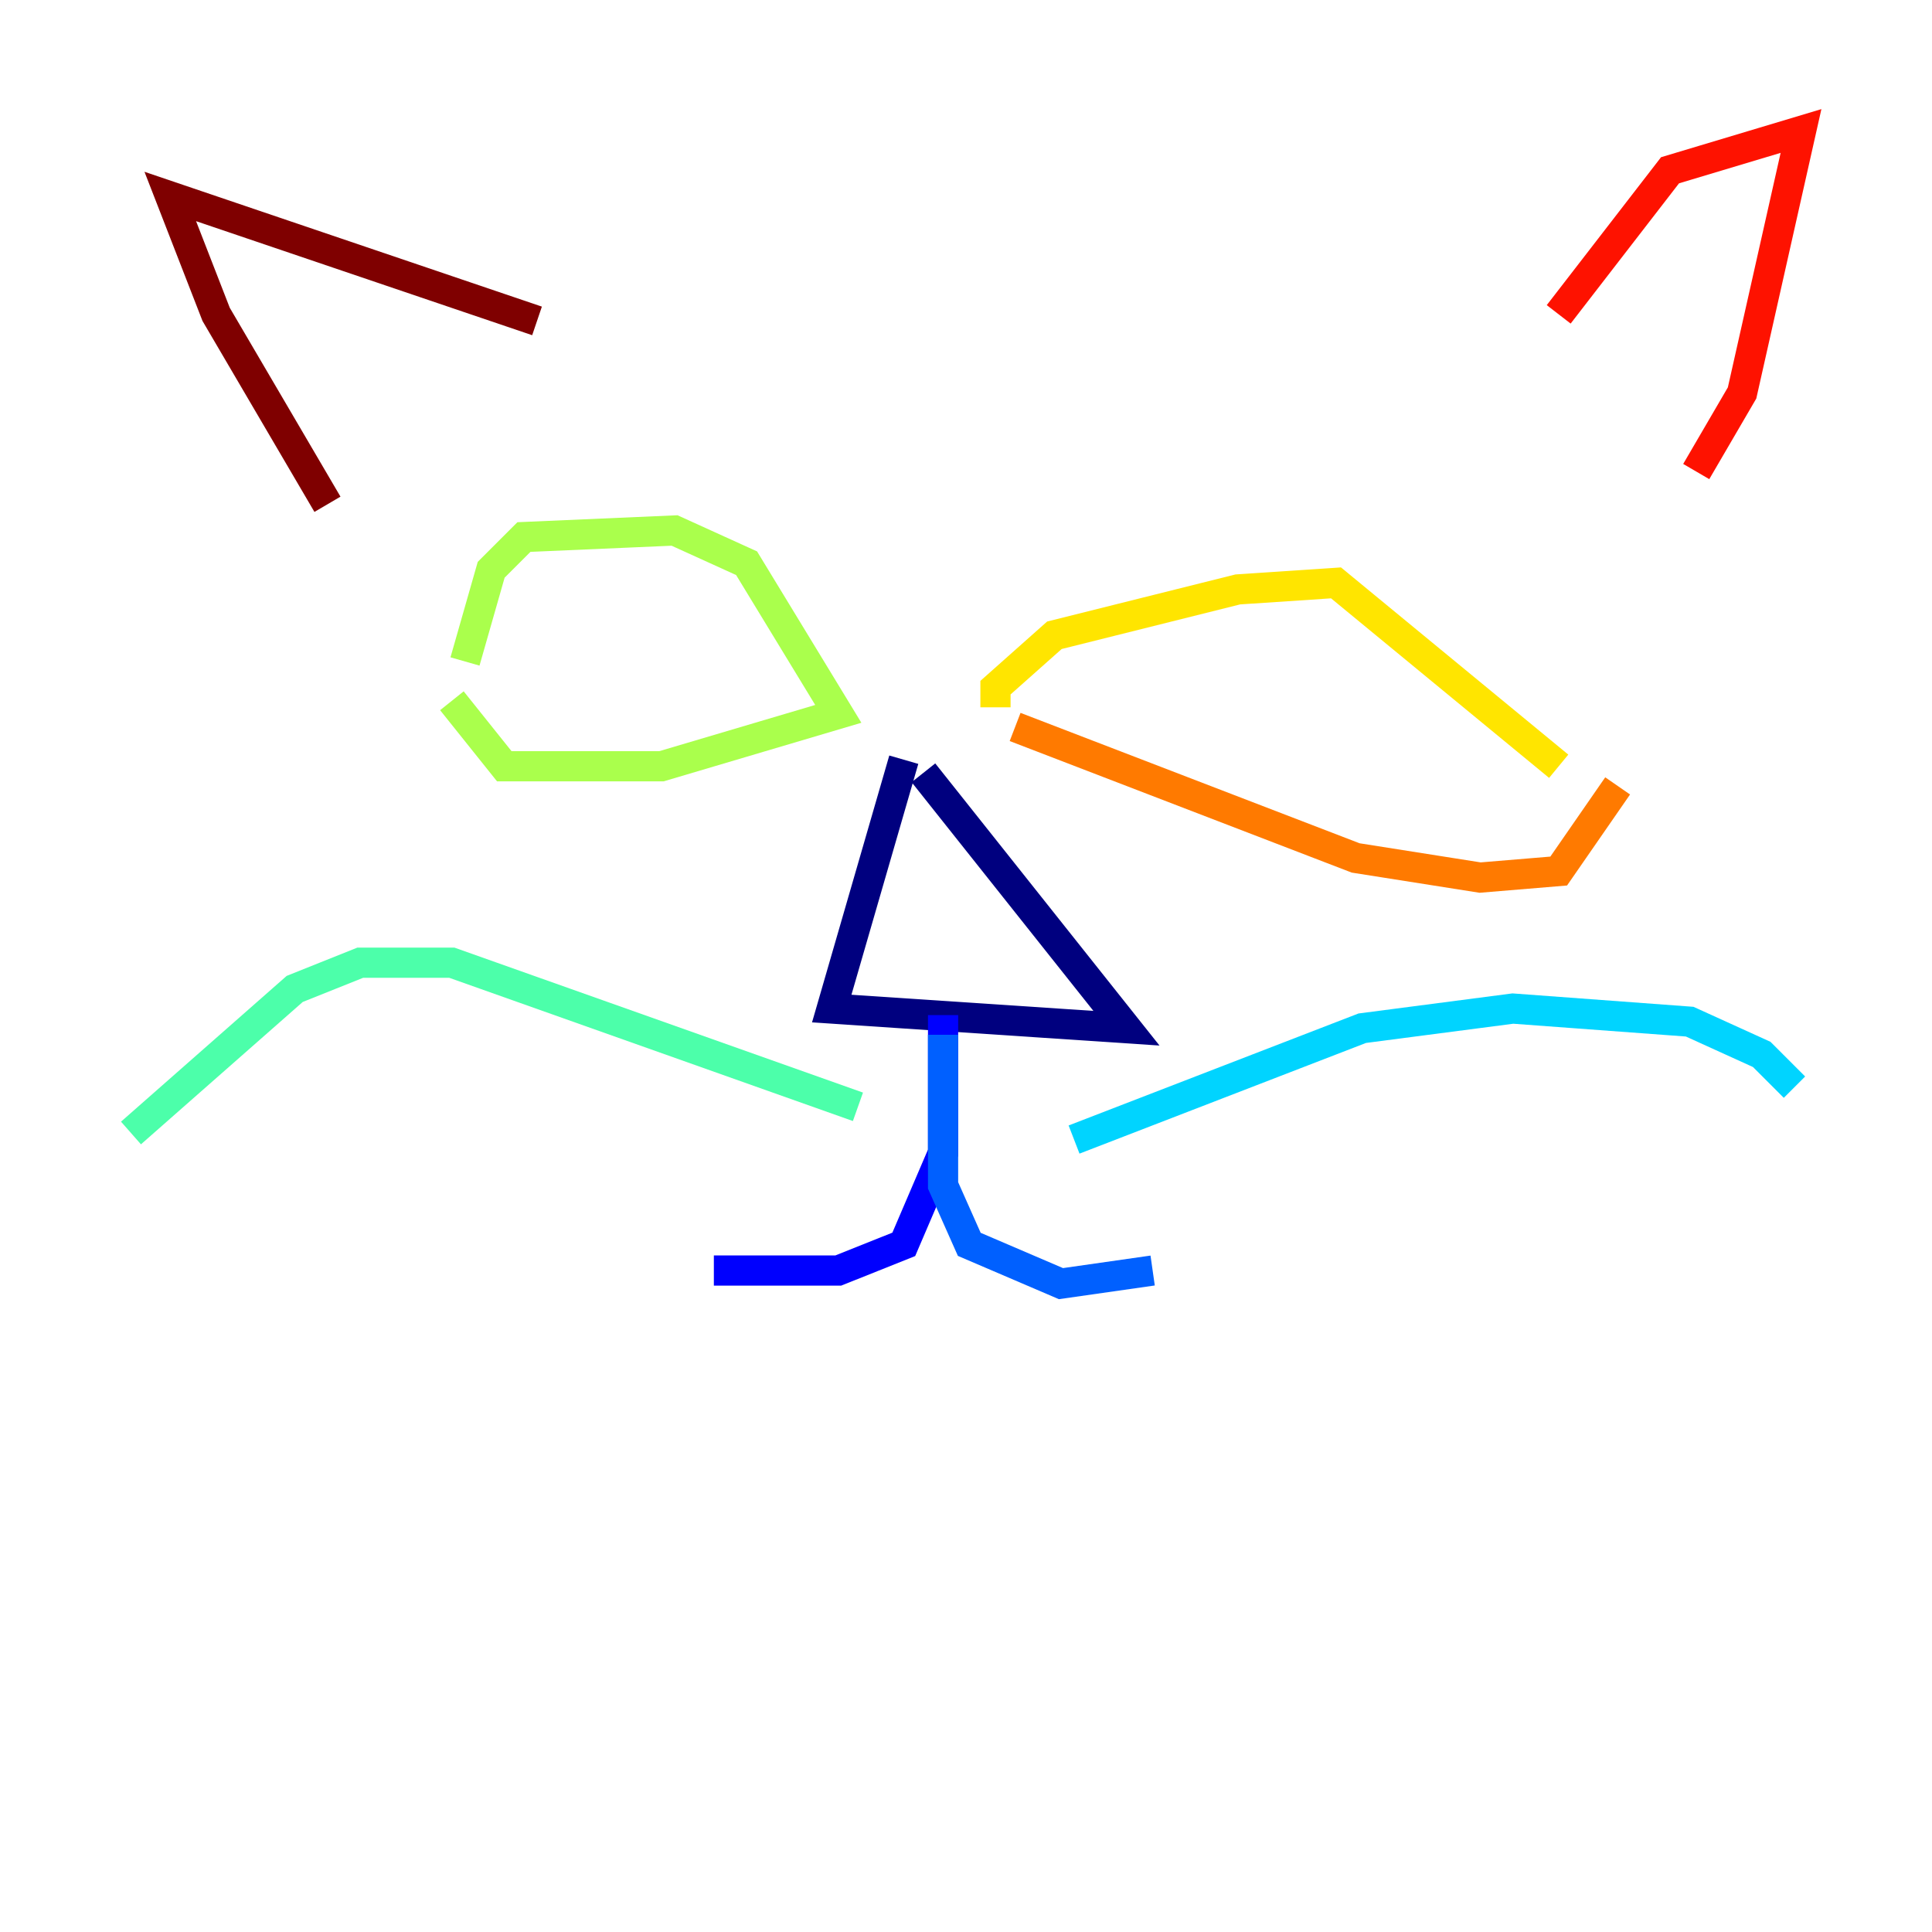 <?xml version="1.0" encoding="utf-8" ?>
<svg baseProfile="tiny" height="128" version="1.2" viewBox="0,0,128,128" width="128" xmlns="http://www.w3.org/2000/svg" xmlns:ev="http://www.w3.org/2001/xml-events" xmlns:xlink="http://www.w3.org/1999/xlink"><defs /><polyline fill="none" points="59.878,50.332 55.105,66.82 74.63,68.122 61.18,51.2" stroke="#00007f" stroke-width="2" /><polyline fill="none" points="62.481,67.254 62.481,76.366 59.878,82.441 55.539,84.176 47.295,84.176" stroke="#0000fe" stroke-width="2" /><polyline fill="none" points="62.481,68.556 62.481,78.536 64.217,82.441 70.291,85.044 76.366,84.176" stroke="#0060ff" stroke-width="2" /><polyline fill="none" points="71.159,75.498 90.251,68.122 100.231,66.82 111.946,67.688 116.719,69.858 118.888,72.027" stroke="#00d4ff" stroke-width="2" /><polyline fill="none" points="56.841,73.329 29.939,63.783 23.864,63.783 19.525,65.519 8.678,75.064" stroke="#4cffaa" stroke-width="2" /><polyline fill="none" points="30.807,43.824 32.542,37.749 34.712,35.58 44.691,35.146 49.464,37.315 55.539,47.295 43.824,50.766 33.41,50.766 29.939,46.427" stroke="#aaff4c" stroke-width="2" /><polyline fill="none" points="65.953,46.861 65.953,45.559 69.858,42.088 82.007,39.051 88.515,38.617 103.268,50.766" stroke="#ffe500" stroke-width="2" /><polyline fill="none" points="67.254,48.163 89.817,56.841 98.061,58.142 103.268,57.709 107.173,52.068" stroke="#ff7a00" stroke-width="2" /><polyline fill="none" points="103.268,20.827 110.644,11.281 119.322,8.678 115.417,26.034 112.38,31.241" stroke="#fe1200" stroke-width="2" /><polyline fill="none" points="35.58,21.261 11.281,13.017 14.319,20.827 21.695,33.41" stroke="#7f0000" stroke-width="2" /></svg>